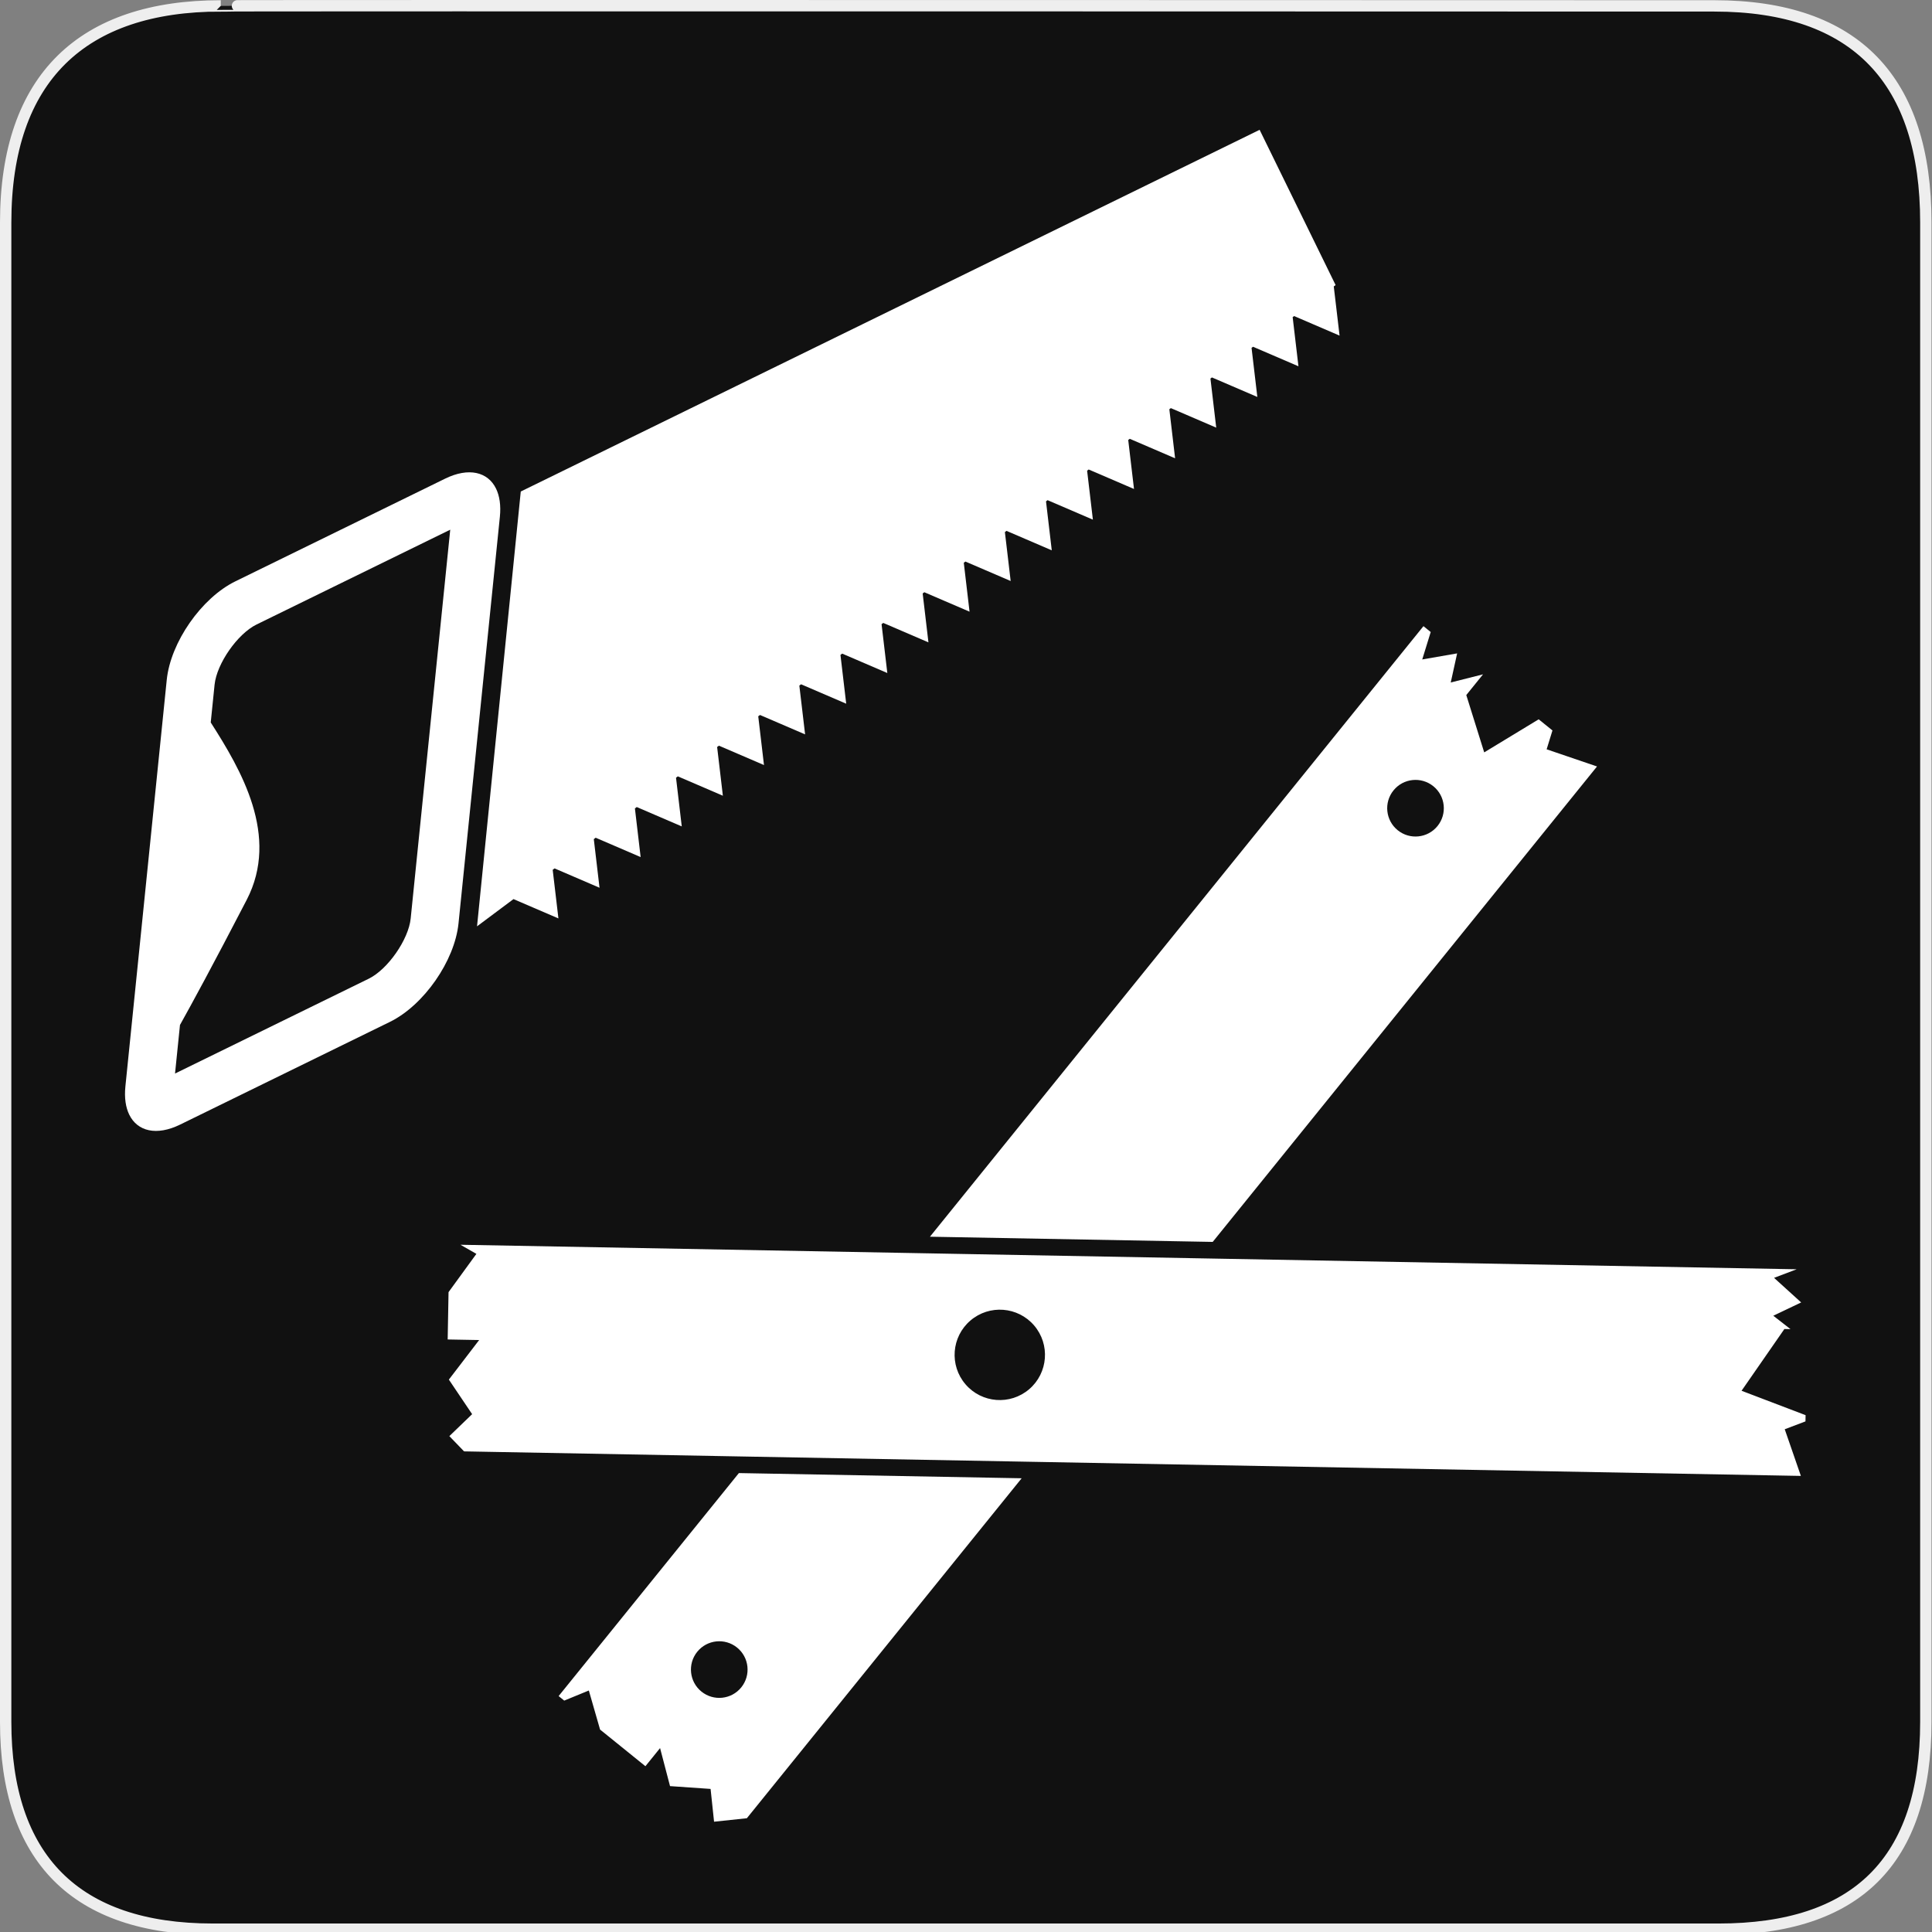 <?xml version="1.0" encoding="utf-8"?>
<!-- Generator: Adobe Illustrator 15.0.0, SVG Export Plug-In . SVG Version: 6.00 Build 0)  -->
<!DOCTYPE svg PUBLIC "-//W3C//DTD SVG 1.1//EN" "http://www.w3.org/Graphics/SVG/1.1/DTD/svg11.dtd">
<svg version="1.1" xmlns="http://www.w3.org/2000/svg" xmlns:xlink="http://www.w3.org/1999/xlink" x="0px" y="0px" width="580px"
	 height="580px" viewBox="0 0 580 580" enable-background="new 0 0 580 580" xml:space="preserve">
<rect x="0" y="0" width="580" height="580" fill="#808080" stroke="none"/>
<g id="Layer_2">
	<g id="g1327">
		<path id="path1329" fill="#111111" stroke="#EEEEEE" stroke-width="3.408" d="M66.275,1.768
			c-41.335,0-64.571,21.371-64.571,65.036v450.123c0,40.844,20.895,62.229,62.192,62.229H515.92
			c41.307,0,62.229-20.315,62.229-62.229V66.804c0-42.601-20.923-65.036-63.521-65.036C514.624,1.768,66.133,1.625,66.275,1.768z"/>
	</g>
</g>
<g id="Layer_4">
	<g>
		<path fill="#FFFFFF" d="M306.71,443.786l-84.892-1.557l-54.113,66.942l1.681,1.361l7.386-3.032l3.375,11.73l4.667,3.771
			l8.944,7.23l4.4-5.444l2.989,11.417l12.176,0.842l1.044,9.844l9.844-1.043L306.71,443.786z M210.582,507.827
			c-3.65-2.948-4.218-8.302-1.267-11.951c2.951-3.651,8.303-4.22,11.954-1.269c3.65,2.951,4.218,8.303,1.267,11.953
			C219.584,510.212,214.233,510.779,210.582,507.827z"/>
		<path fill="#FFFFFF" d="M279.176,371.269l84.89,1.559L479.436,230.1l-15.124-5.152l1.747-5.661l-4.136-3.343l-16.354,9.925
			l-5.379-17.207l5.028-6.221l-9.696,2.449l1.919-8.736l-10.474,1.822l2.54-8.234l-2.177-1.762L279.176,371.269z M419.602,249.242
			c-3.649-2.951-4.218-8.302-1.266-11.954c2.95-3.652,8.302-4.217,11.953-1.266c3.651,2.95,4.219,8.303,1.269,11.953
			C428.604,251.625,423.253,252.193,419.602,249.242z"/>
		<path fill="#FFFFFF" d="M535.79,429.07l6.226-2.36l0.033-1.869l-19.222-7.324l12.856-18.536l1.839,0.035l-5.164-4.024l8.363-3.991
			l-8.135-7.383l6.784-2.572l-179.288-3.29l-84.89-1.558l-136.958-2.513l4.782,2.735l-8.36,11.488l-0.26,14.21l9.447,0.172
			l-9.09,11.874l6.984,10.377l-6.838,6.593l4.417,4.579l86.483,1.588l84.894,1.559l229.942,4.219L535.79,429.07z M308.975,417.044
			c-5.691,4.877-14.256,4.218-19.132-1.474c-4.876-5.689-4.215-14.255,1.476-19.13c5.688-4.875,14.253-4.216,19.129,1.473
			C315.323,403.604,314.664,412.169,308.975,417.044z"/>
	</g>
	<g>
		<path fill="#FFFFFF" d="M137.65,277.198l12.415-122.056c0.349-3.431-0.092-6.297-1.162-8.481
			c-2.448-4.997-8.185-6.437-15.272-2.968l-62.966,30.825c-10.188,4.988-19.458,18.298-20.607,29.58l-12.414,122.06
			c-0.349,3.432,0.093,6.297,1.161,8.48c2.449,4.998,8.187,6.436,15.274,2.967l62.966-30.825
			C127.229,301.791,136.503,288.482,137.65,277.198z M52.545,322.282l1.484-14.578c3.5-6.261,9.841-17.893,20.029-37.556
			c9.953-19.207-1.685-39.029-10.794-53.258l1.153-11.332c0.645-6.326,6.88-15.277,12.594-18.075l58.152-28.467L123.29,275.74
			c-0.644,6.326-6.879,15.278-12.592,18.075L52.545,322.282z"/>
		<polygon fill="#FFFFFF" points="154.152,269.917 159.876,272.377 167.641,275.717 166.653,267.319 165.921,261.126 
			166.487,260.702 172.219,263.167 179.982,266.511 178.995,258.111 178.264,251.909 178.82,251.491 184.559,253.957 
			192.325,257.302 191.337,248.9 190.606,242.69 191.156,242.278 196.901,244.752 204.669,248.093 203.68,239.693 202.945,233.474 
			203.487,233.067 209.244,235.542 217.01,238.883 216.023,230.482 215.287,224.255 215.822,223.855 221.586,226.332 
			229.353,229.674 228.365,221.276 227.628,215.037 228.158,214.644 233.928,217.124 241.696,220.466 240.707,212.067 
			239.968,205.818 240.491,205.43 246.27,207.915 254.038,211.256 253.048,202.857 252.313,196.601 252.825,196.218 
			258.615,198.706 266.38,202.048 265.391,193.65 264.652,187.383 265.16,187.006 270.956,189.5 278.723,192.841 277.734,184.44 
			276.993,178.166 277.49,177.793 283.297,180.29 291.064,183.629 290.076,175.232 289.336,168.947 289.826,168.583 
			295.641,171.081 303.408,174.423 302.42,166.022 301.676,159.731 302.162,159.37 307.984,161.873 315.75,165.215 314.76,156.814 
			314.019,150.513 314.495,150.156 320.324,152.663 328.092,156.005 327.104,147.606 326.359,141.297 326.828,140.945 
			332.668,143.455 340.436,146.795 339.445,138.396 338.701,132.079 339.164,131.732 345.01,134.245 352.775,137.587 
			351.789,129.189 351.043,122.86 351.496,122.521 357.352,125.037 365.119,128.38 364.131,119.979 363.383,113.644 363.83,113.309 
			369.695,115.829 377.463,119.17 376.473,110.771 375.725,104.425 376.166,104.097 382.037,106.619 389.803,109.96 
			388.814,101.562 388.066,95.208 388.5,94.883 394.379,97.411 402.146,100.752 401.158,92.354 400.406,85.988 400.959,85.577 
			378.145,38.971 159.792,145.867 156.338,147.555 143.21,278.09 		"/>
	</g>
</g>
</svg>

